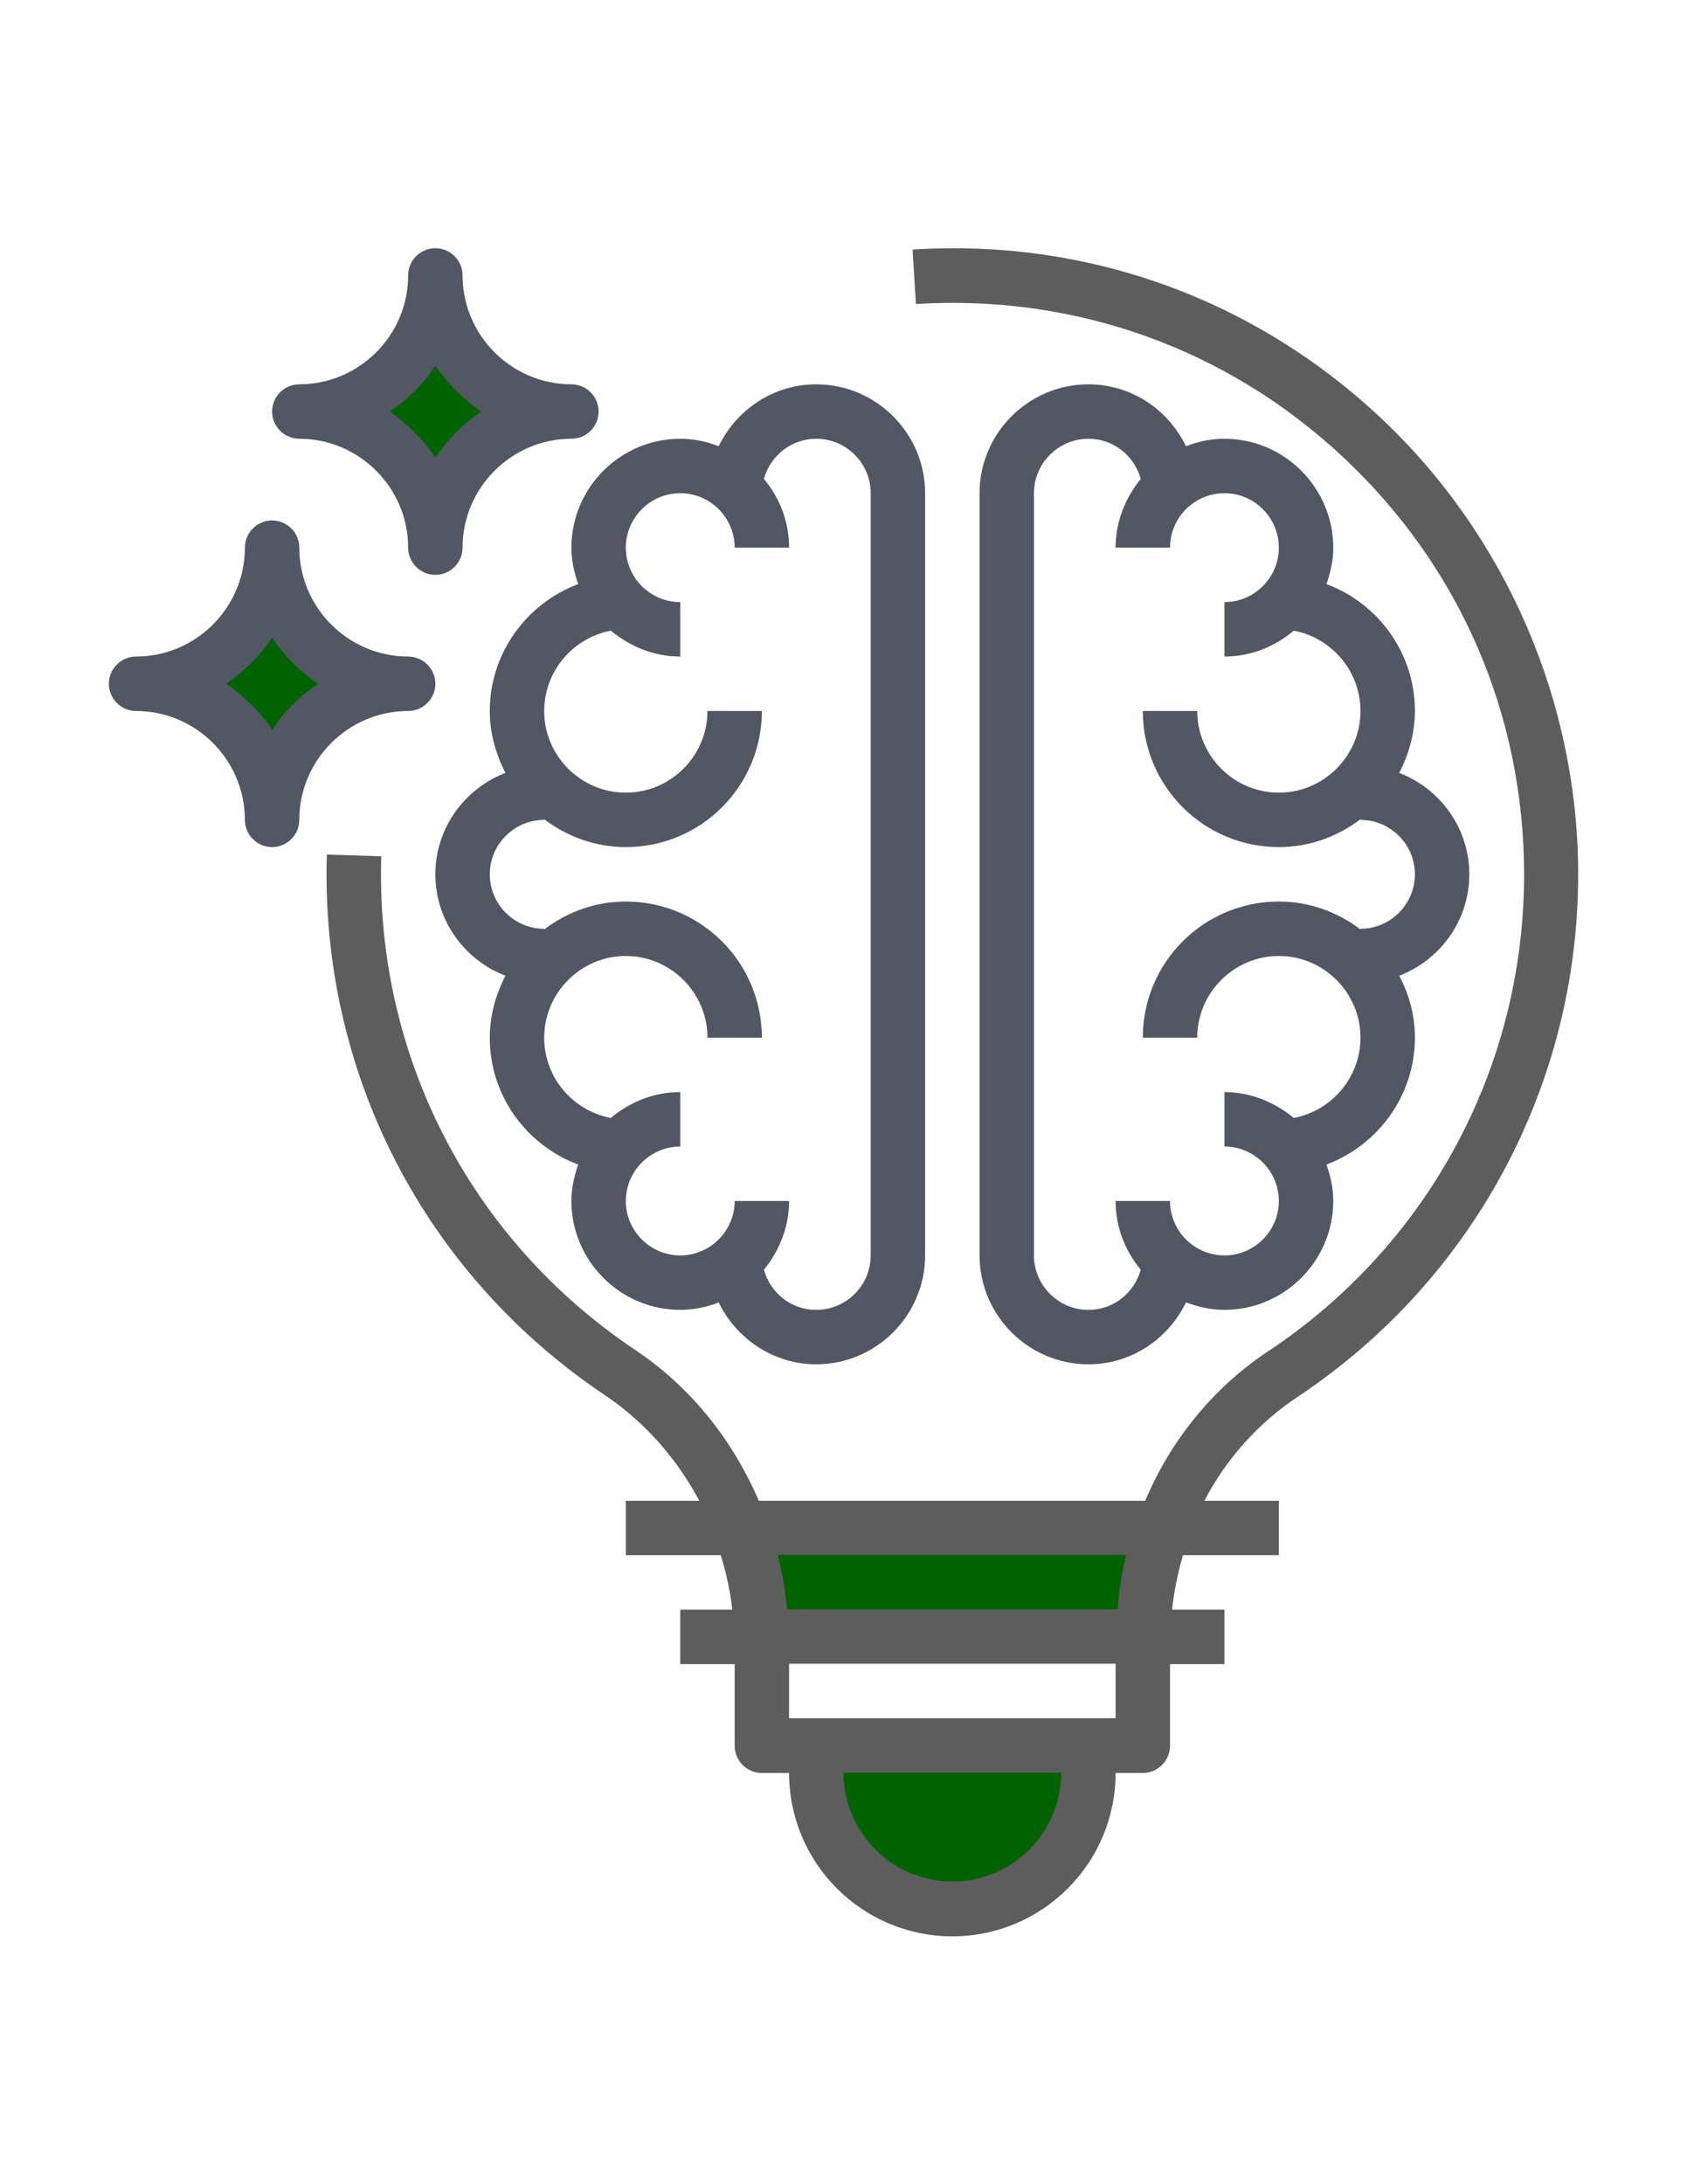 <?xml version="1.0" encoding="utf-8"?>
<!-- Generator: Adobe Illustrator 16.0.0, SVG Export Plug-In . SVG Version: 6.00 Build 0)  -->
<!DOCTYPE svg PUBLIC "-//W3C//DTD SVG 1.1//EN" "http://www.w3.org/Graphics/SVG/1.1/DTD/svg11.dtd">
<svg version="1.1" id="Layer_1" xmlns="http://www.w3.org/2000/svg" xmlns:xlink="http://www.w3.org/1999/xlink" x="0px" y="0px"
	 width="612px" height="792px" viewBox="0 0 612 792" enable-background="new 0 0 612 792" xml:space="preserve">
<polygon fill="#006300" points="268.984,555.17 424.451,555.17 414.58,588.484 275.154,592.185 "/>
<path fill="#006300" d="M293.661,631.67l16.04,45.653l40.718,16.04c0,0,23.443-14.807,28.379-18.508
	c4.936-3.702,14.807-35.782,14.807-35.782l-46.888-11.104L293.661,631.67z"/>
<polygon fill="#006300" points="96.241,209.685 70.33,246.702 96.241,280.016 132.025,250.403 "/>
<polygon fill="#006300" points="155.468,108.509 129.557,145.524 155.468,178.839 191.25,149.226 "/>
<path fill="#525763" d="M209.758,211.783c-18.632,7.033-32.081,24.925-32.081,46.023c0,8.144,2.222,15.67,5.676,22.457
	c-14.806,5.676-25.417,19.988-25.417,36.769c0,16.781,10.611,31.094,25.417,36.77c-3.454,6.786-5.676,14.313-5.676,22.457
	c0,21.099,13.326,38.99,32.081,46.023c-1.48,4.195-2.468,8.514-2.468,13.202c0,21.716,17.768,39.483,39.484,39.483
	c4.935,0,9.624-0.986,13.942-2.714c6.416,13.202,19.865,22.456,35.412,22.456c21.716,0,39.483-17.768,39.483-39.483V178.839
	c0-21.716-17.768-39.483-39.483-39.483c-15.67,0-28.996,9.254-35.412,22.456c-4.318-1.728-9.008-2.715-13.942-2.715
	c-21.717,0-39.484,17.769-39.484,39.484C207.29,203.269,208.278,207.588,209.758,211.783z M246.775,178.839
	c10.857,0,19.741,8.884,19.741,19.742h19.742c0-9.501-3.455-18.138-9.131-24.925c2.345-8.39,9.871-14.56,19.002-14.56
	c10.857,0,19.741,8.884,19.741,19.742v276.388c0,10.857-8.884,19.741-19.741,19.741c-9.131,0-16.657-6.169-19.002-14.56
	c5.553-6.786,9.131-15.423,9.131-24.924h-19.742c0,10.858-8.884,19.742-19.741,19.742c-10.858,0-19.742-8.884-19.742-19.742
	s8.884-19.742,19.742-19.742V396c-9.625,0-18.262,3.578-25.172,9.378c-13.695-2.592-24.184-14.56-24.184-29.119
	c0-16.287,13.326-29.613,29.613-29.613s29.612,13.326,29.612,29.613h19.742c0-27.269-22.086-49.355-49.354-49.355
	c-11.105,0-21.346,3.825-29.613,10.118v-0.247c-10.857,0-19.742-8.884-19.742-19.742c0-10.857,8.885-19.741,19.742-19.741v-0.247
	c8.268,6.293,18.508,10.117,29.613,10.117c27.269,0,49.354-22.086,49.354-49.354h-19.742c0,16.287-13.325,29.613-29.612,29.613
	s-29.613-13.326-29.613-29.613c0-14.437,10.488-26.528,24.184-29.119c6.91,5.676,15.547,9.377,25.172,9.377v-19.741
	c-10.858,0-19.742-8.884-19.742-19.742S235.916,178.839,246.775,178.839z"/>
<path fill="#525763" d="M444.194,159.096c-4.936,0-9.624,0.987-13.943,2.715c-6.416-13.202-19.741-22.456-35.412-22.456
	c-21.716,0-39.483,17.768-39.483,39.483v276.388c0,21.716,17.768,39.483,39.483,39.483c15.671,0,28.996-9.254,35.412-22.456
	c4.319,1.604,9.008,2.714,13.943,2.714c21.716,0,39.483-17.768,39.483-39.483c0-4.688-0.987-9.007-2.468-13.202
	c18.632-7.033,32.081-24.925,32.081-46.023c0-8.144-2.098-15.671-5.676-22.457c14.807-5.676,25.418-19.988,25.418-36.77
	c0-16.78-10.611-31.093-25.418-36.77c3.454-6.786,5.676-14.313,5.676-22.456c0-21.099-13.326-38.99-32.081-46.023
	c1.48-4.195,2.468-8.514,2.468-13.202C483.677,176.865,465.909,159.096,444.194,159.096z M493.548,257.806
	c0,16.287-13.326,29.613-29.613,29.613s-29.612-13.326-29.612-29.613H414.58c0,27.269,22.086,49.354,49.354,49.354
	c11.105,0,21.347-3.824,29.613-10.117v0.247c10.858,0,19.742,8.884,19.742,19.741c0,10.858-8.884,19.742-19.742,19.742v0.247
	c-8.267-6.293-18.508-10.118-29.613-10.118c-27.269,0-49.354,22.087-49.354,49.355h19.742c0-16.287,13.325-29.613,29.612-29.613
	s29.613,13.326,29.613,29.613c0,14.436-10.488,26.527-24.184,29.119c-6.91-5.676-15.547-9.378-25.171-9.378v19.742
	c10.857,0,19.741,8.884,19.741,19.742s-8.884,19.742-19.741,19.742c-10.858,0-19.742-8.884-19.742-19.742h-19.742
	c0,9.501,3.455,18.138,9.131,24.924c-2.345,8.391-9.871,14.56-19.002,14.56c-10.857,0-19.741-8.884-19.741-19.741V178.839
	c0-10.858,8.884-19.742,19.741-19.742c9.131,0,16.657,6.17,19.002,14.56c-5.553,6.787-9.131,15.424-9.131,24.925h19.742
	c0-10.858,8.884-19.742,19.742-19.742c10.857,0,19.741,8.884,19.741,19.742s-8.884,19.742-19.741,19.742v19.741
	c9.624,0,18.261-3.578,25.171-9.377C483.06,231.278,493.548,243.37,493.548,257.806z"/>
<path fill="#5D5D5D" d="M500.951,151.57c-46.146-43.309-106.606-65.148-169.904-61.076l1.234,19.741
	c57.868-3.578,113.022,16.164,155.221,55.771s65.396,93.28,65.396,151.149c0,69.713-34.672,134.245-92.911,172.865
	c-20.111,13.326-35.288,32.327-44.543,54.167H275.277c-9.501-22.086-24.678-41.211-44.789-54.66
	c-59.967-40.102-94.392-106.978-92.171-179.035l-19.741-0.617c-2.468,78.845,35.288,152.137,100.931,196.063
	c14.436,9.747,26.034,22.95,34.178,38.25h-26.651v19.742h34.425c1.975,6.416,3.455,12.955,4.195,19.741h-18.878v19.742h19.741
	v29.613c0,5.429,4.442,9.871,9.871,9.871h9.871c0,32.697,26.528,59.226,59.226,59.226s59.226-26.528,59.226-59.226h9.871
	c5.429,0,9.871-4.442,9.871-9.871v-29.613h19.742v-19.742h-19.002c0.74-6.786,2.098-13.325,3.948-19.741h34.795v-19.742h-27.021
	c7.896-15.177,19.495-28.132,33.932-37.757c63.668-42.321,101.671-113.146,101.671-189.399
	C572.516,254.598,546.358,194.262,500.951,151.57z M345.484,682.259c-21.716,0-39.483-17.768-39.483-39.484h78.967
	C384.967,664.491,367.323,682.259,345.484,682.259z M404.709,623.033H286.258v-19.742h118.451V623.033z M405.449,583.549H285.518
	c-0.617-6.663-1.728-13.326-3.331-19.742h126.348C406.93,570.222,405.944,576.885,405.449,583.549z"/>
<path fill="#525763" d="M108.58,159.096c21.717,0,39.484,17.769,39.484,39.484c0,5.429,4.441,9.871,9.871,9.871
	c5.429,0,9.871-4.442,9.871-9.871c0-21.716,17.768-39.484,39.483-39.484c5.429,0,9.871-4.441,9.871-9.87
	c0-5.43-4.442-9.871-9.871-9.871c-21.716,0-39.483-17.769-39.483-39.484c0-5.429-4.442-9.871-9.871-9.871
	c-5.43,0-9.871,4.442-9.871,9.871c0,21.716-17.768,39.484-39.484,39.484c-5.429,0-9.871,4.441-9.871,9.871
	C98.709,154.655,103.152,159.096,108.58,159.096z M157.936,132.568c4.441,6.54,10.117,12.216,16.657,16.658
	c-6.54,4.441-12.216,10.117-16.657,16.657c-4.442-6.54-10.118-12.216-16.657-16.657
	C147.941,144.907,153.616,139.231,157.936,132.568z"/>
<path fill="#525763" d="M148.065,257.806c5.429,0,9.871-4.441,9.871-9.871c0-5.429-4.442-9.871-9.871-9.871
	c-21.717,0-39.484-17.768-39.484-39.483c0-5.429-4.441-9.871-9.871-9.871c-5.429,0-9.87,4.442-9.87,9.871
	c0,21.716-17.769,39.483-39.484,39.483c-5.429,0-9.871,4.442-9.871,9.871c0,5.43,4.442,9.871,9.871,9.871
	c21.716,0,39.484,17.768,39.484,39.484c0,5.429,4.441,9.87,9.87,9.87c5.43,0,9.871-4.441,9.871-9.87
	C108.58,275.574,126.348,257.806,148.065,257.806z M98.709,264.593c-4.441-6.539-10.117-12.215-16.657-16.657
	c6.54-4.441,12.216-10.117,16.657-16.657c4.442,6.54,10.118,12.216,16.657,16.657C108.827,252.378,103.152,258.053,98.709,264.593z"
	/>
</svg>
